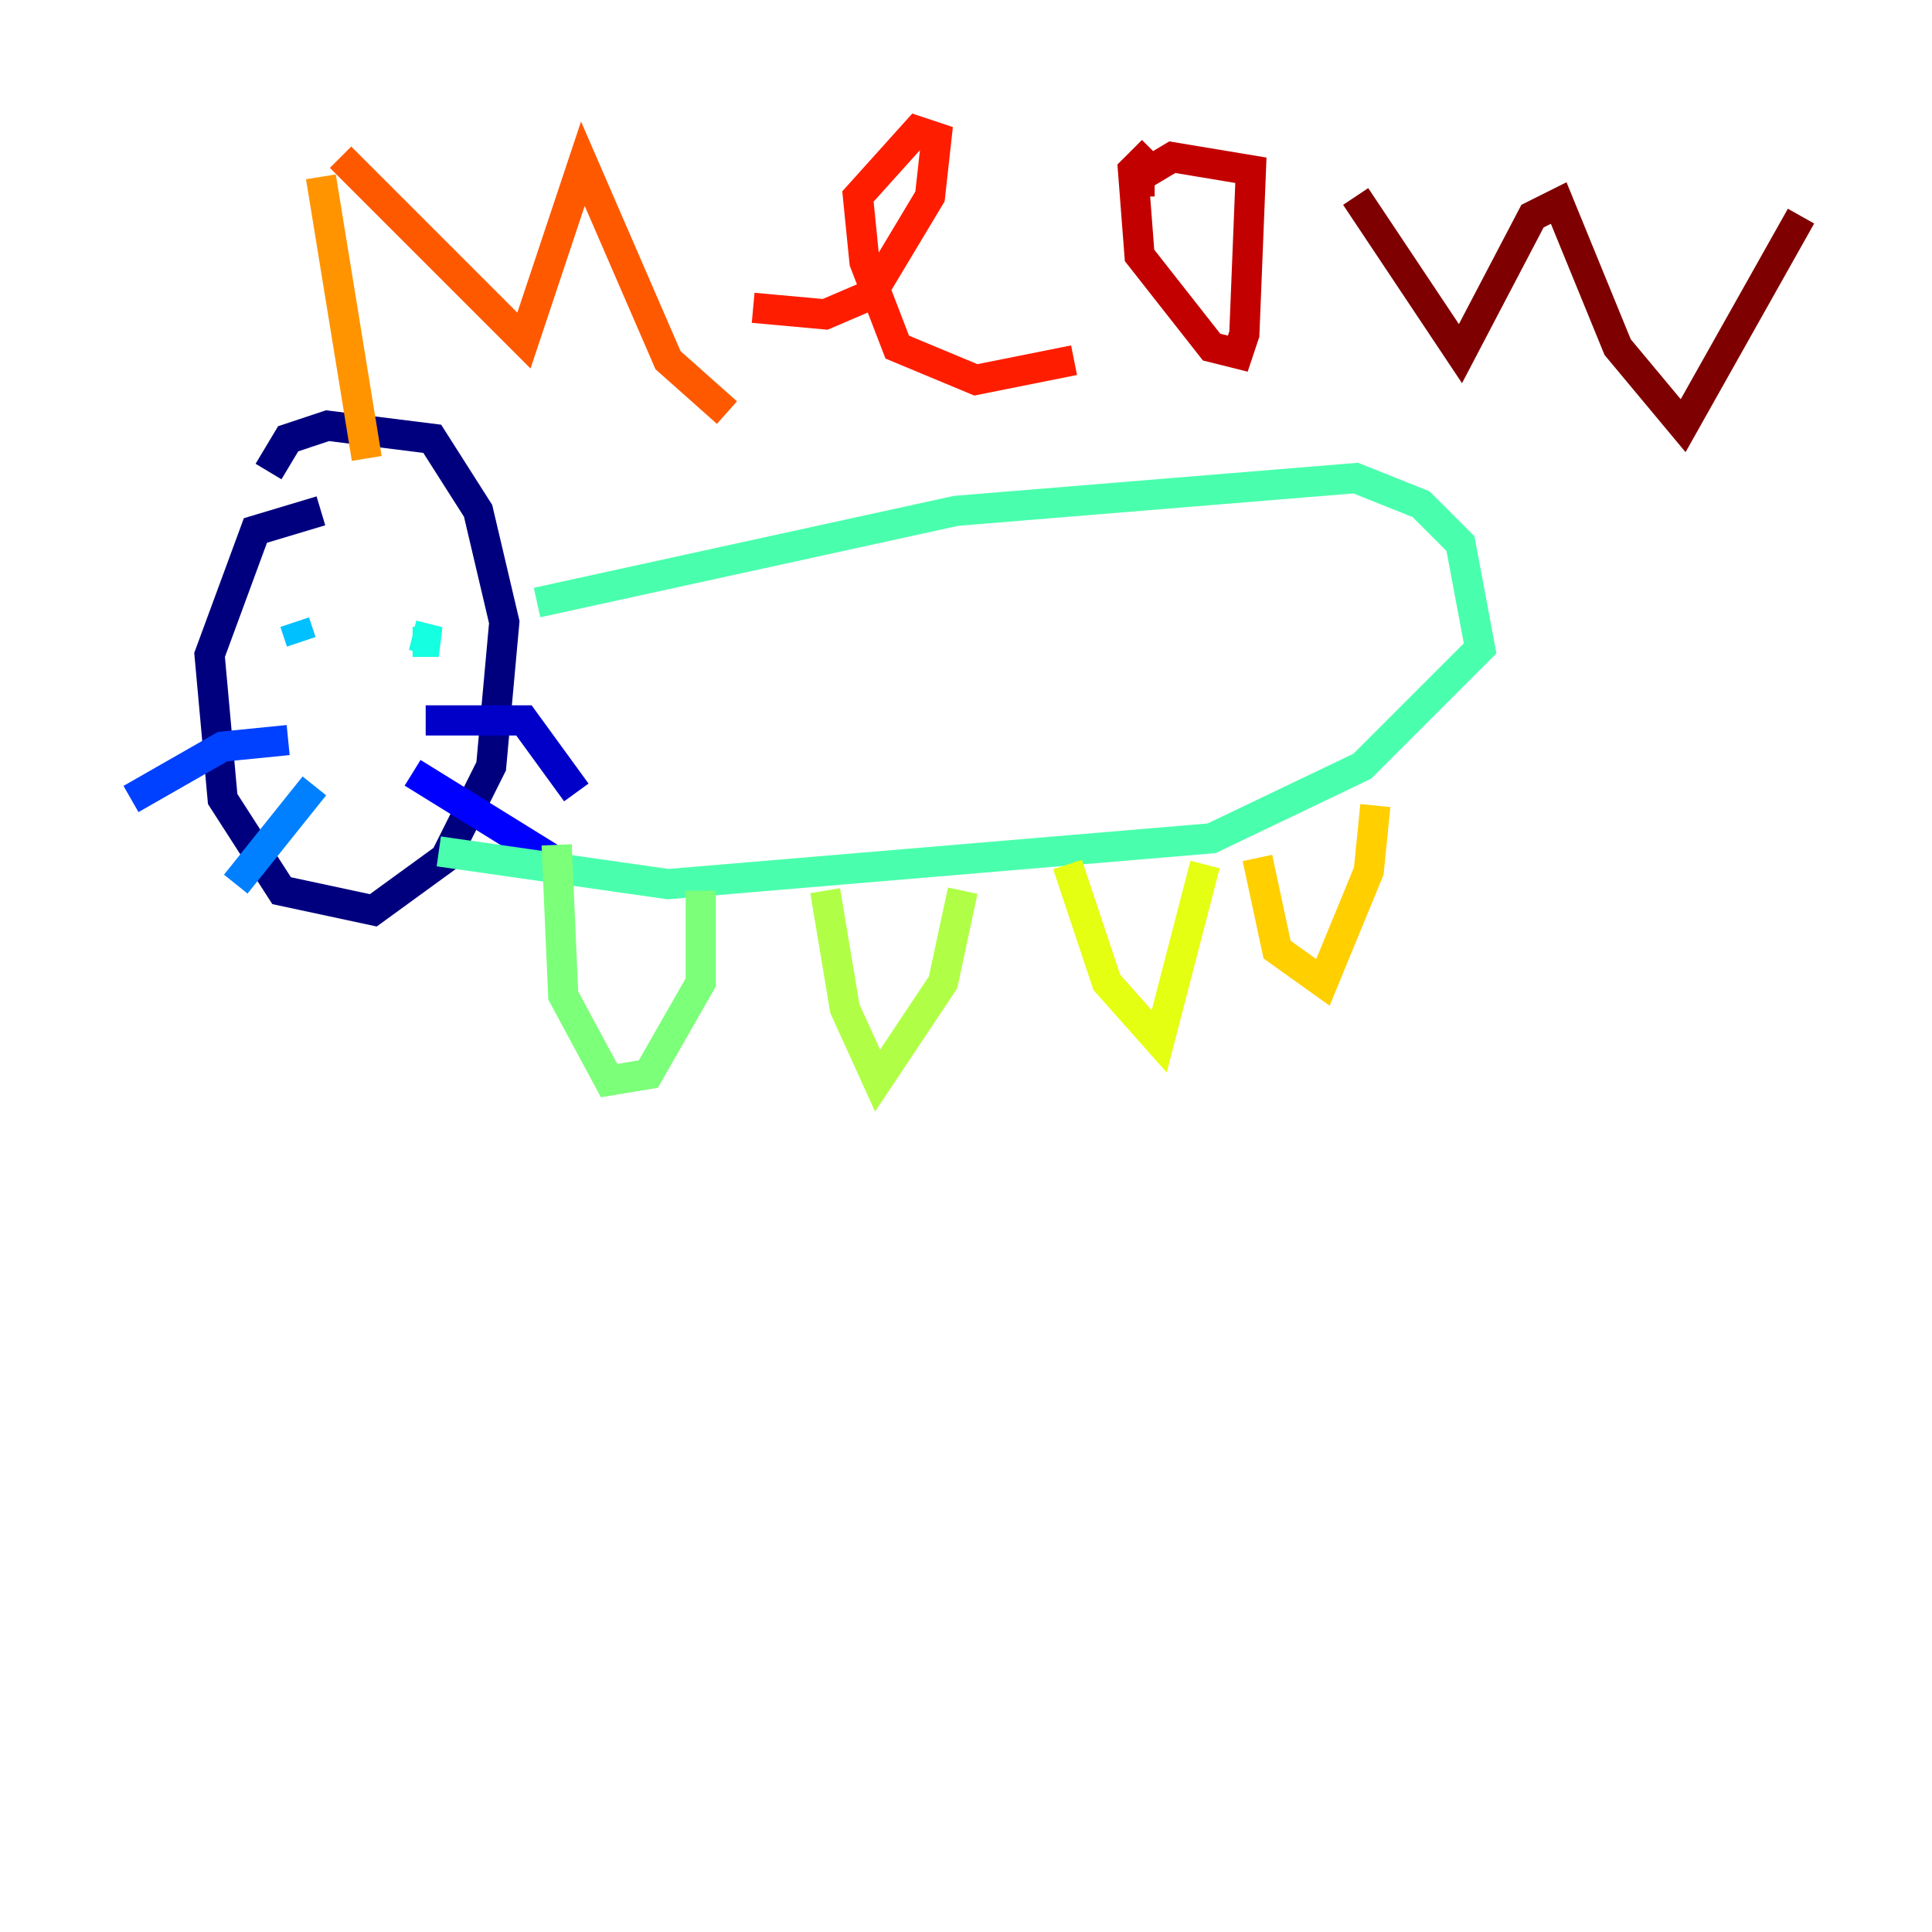 <?xml version="1.0" encoding="utf-8" ?>
<svg baseProfile="tiny" height="128" version="1.2" viewBox="0,0,128,128" width="128" xmlns="http://www.w3.org/2000/svg" xmlns:ev="http://www.w3.org/2001/xml-events" xmlns:xlink="http://www.w3.org/1999/xlink"><defs /><polyline fill="none" points="21.261,33.844 16.922,35.146 13.885,43.39 14.752,52.936 18.658,59.01 24.732,60.312 29.505,56.841 32.542,50.766 33.41,41.22 31.675,33.844 28.637,29.071 21.695,28.203 19.091,29.071 17.79,31.241" stroke="#00007f" stroke-width="2" /><polyline fill="none" points="28.203,47.729 34.712,47.729 38.183,52.502" stroke="#0000c8" stroke-width="2" /><polyline fill="none" points="27.336,51.2 36.447,56.841" stroke="#0000ff" stroke-width="2" /><polyline fill="none" points="19.091,49.031 14.752,49.464 8.678,52.936" stroke="#0040ff" stroke-width="2" /><polyline fill="none" points="20.827,52.068 15.62,58.576" stroke="#0080ff" stroke-width="2" /><polyline fill="none" points="19.525,41.22 19.959,42.522" stroke="#00c0ff" stroke-width="2" /><polyline fill="none" points="27.336,42.088 29.071,42.522 27.336,42.522" stroke="#15ffe1" stroke-width="2" /><polyline fill="none" points="35.58,39.919 63.349,33.844 89.817,31.675 94.156,33.41 96.759,36.014 98.061,42.956 90.251,50.766 80.271,55.539 44.258,58.576 29.071,56.407" stroke="#49ffad" stroke-width="2" /><polyline fill="none" points="36.881,55.973 37.315,65.953 40.352,71.593 42.956,71.159 46.427,65.085 46.427,59.01" stroke="#7cff79" stroke-width="2" /><polyline fill="none" points="54.671,59.01 55.973,66.82 58.142,71.593 62.481,65.085 63.783,59.01" stroke="#b0ff46" stroke-width="2" /><polyline fill="none" points="70.725,57.275 73.329,65.085 76.8,68.99 79.837,57.275" stroke="#e4ff12" stroke-width="2" /><polyline fill="none" points="83.308,56.841 84.61,62.915 87.647,65.085 90.685,57.709 91.119,53.37" stroke="#ffcf00" stroke-width="2" /><polyline fill="none" points="21.261,11.715 24.298,30.373" stroke="#ff9400" stroke-width="2" /><polyline fill="none" points="22.563,10.414 34.712,22.563 38.617,10.848 44.258,23.864 48.163,27.336" stroke="#ff5900" stroke-width="2" /><polyline fill="none" points="49.898,20.393 54.671,20.827 57.709,19.525 61.614,13.017 62.047,9.112 60.746,8.678 56.841,13.017 57.275,17.356 59.444,22.997 64.651,25.166 71.159,23.864" stroke="#ff1d00" stroke-width="2" /><polyline fill="none" points="76.366,9.98 75.064,11.281 75.498,16.922 80.271,22.997 82.007,23.43 82.441,22.129 82.875,11.281 77.668,10.414 75.498,11.715 75.498,13.017" stroke="#c30000" stroke-width="2" /><polyline fill="none" points="89.817,13.017 96.759,23.43 101.532,14.319 103.268,13.451 107.173,22.997 111.512,28.203 119.322,14.319" stroke="#7f0000" stroke-width="2" /></svg>